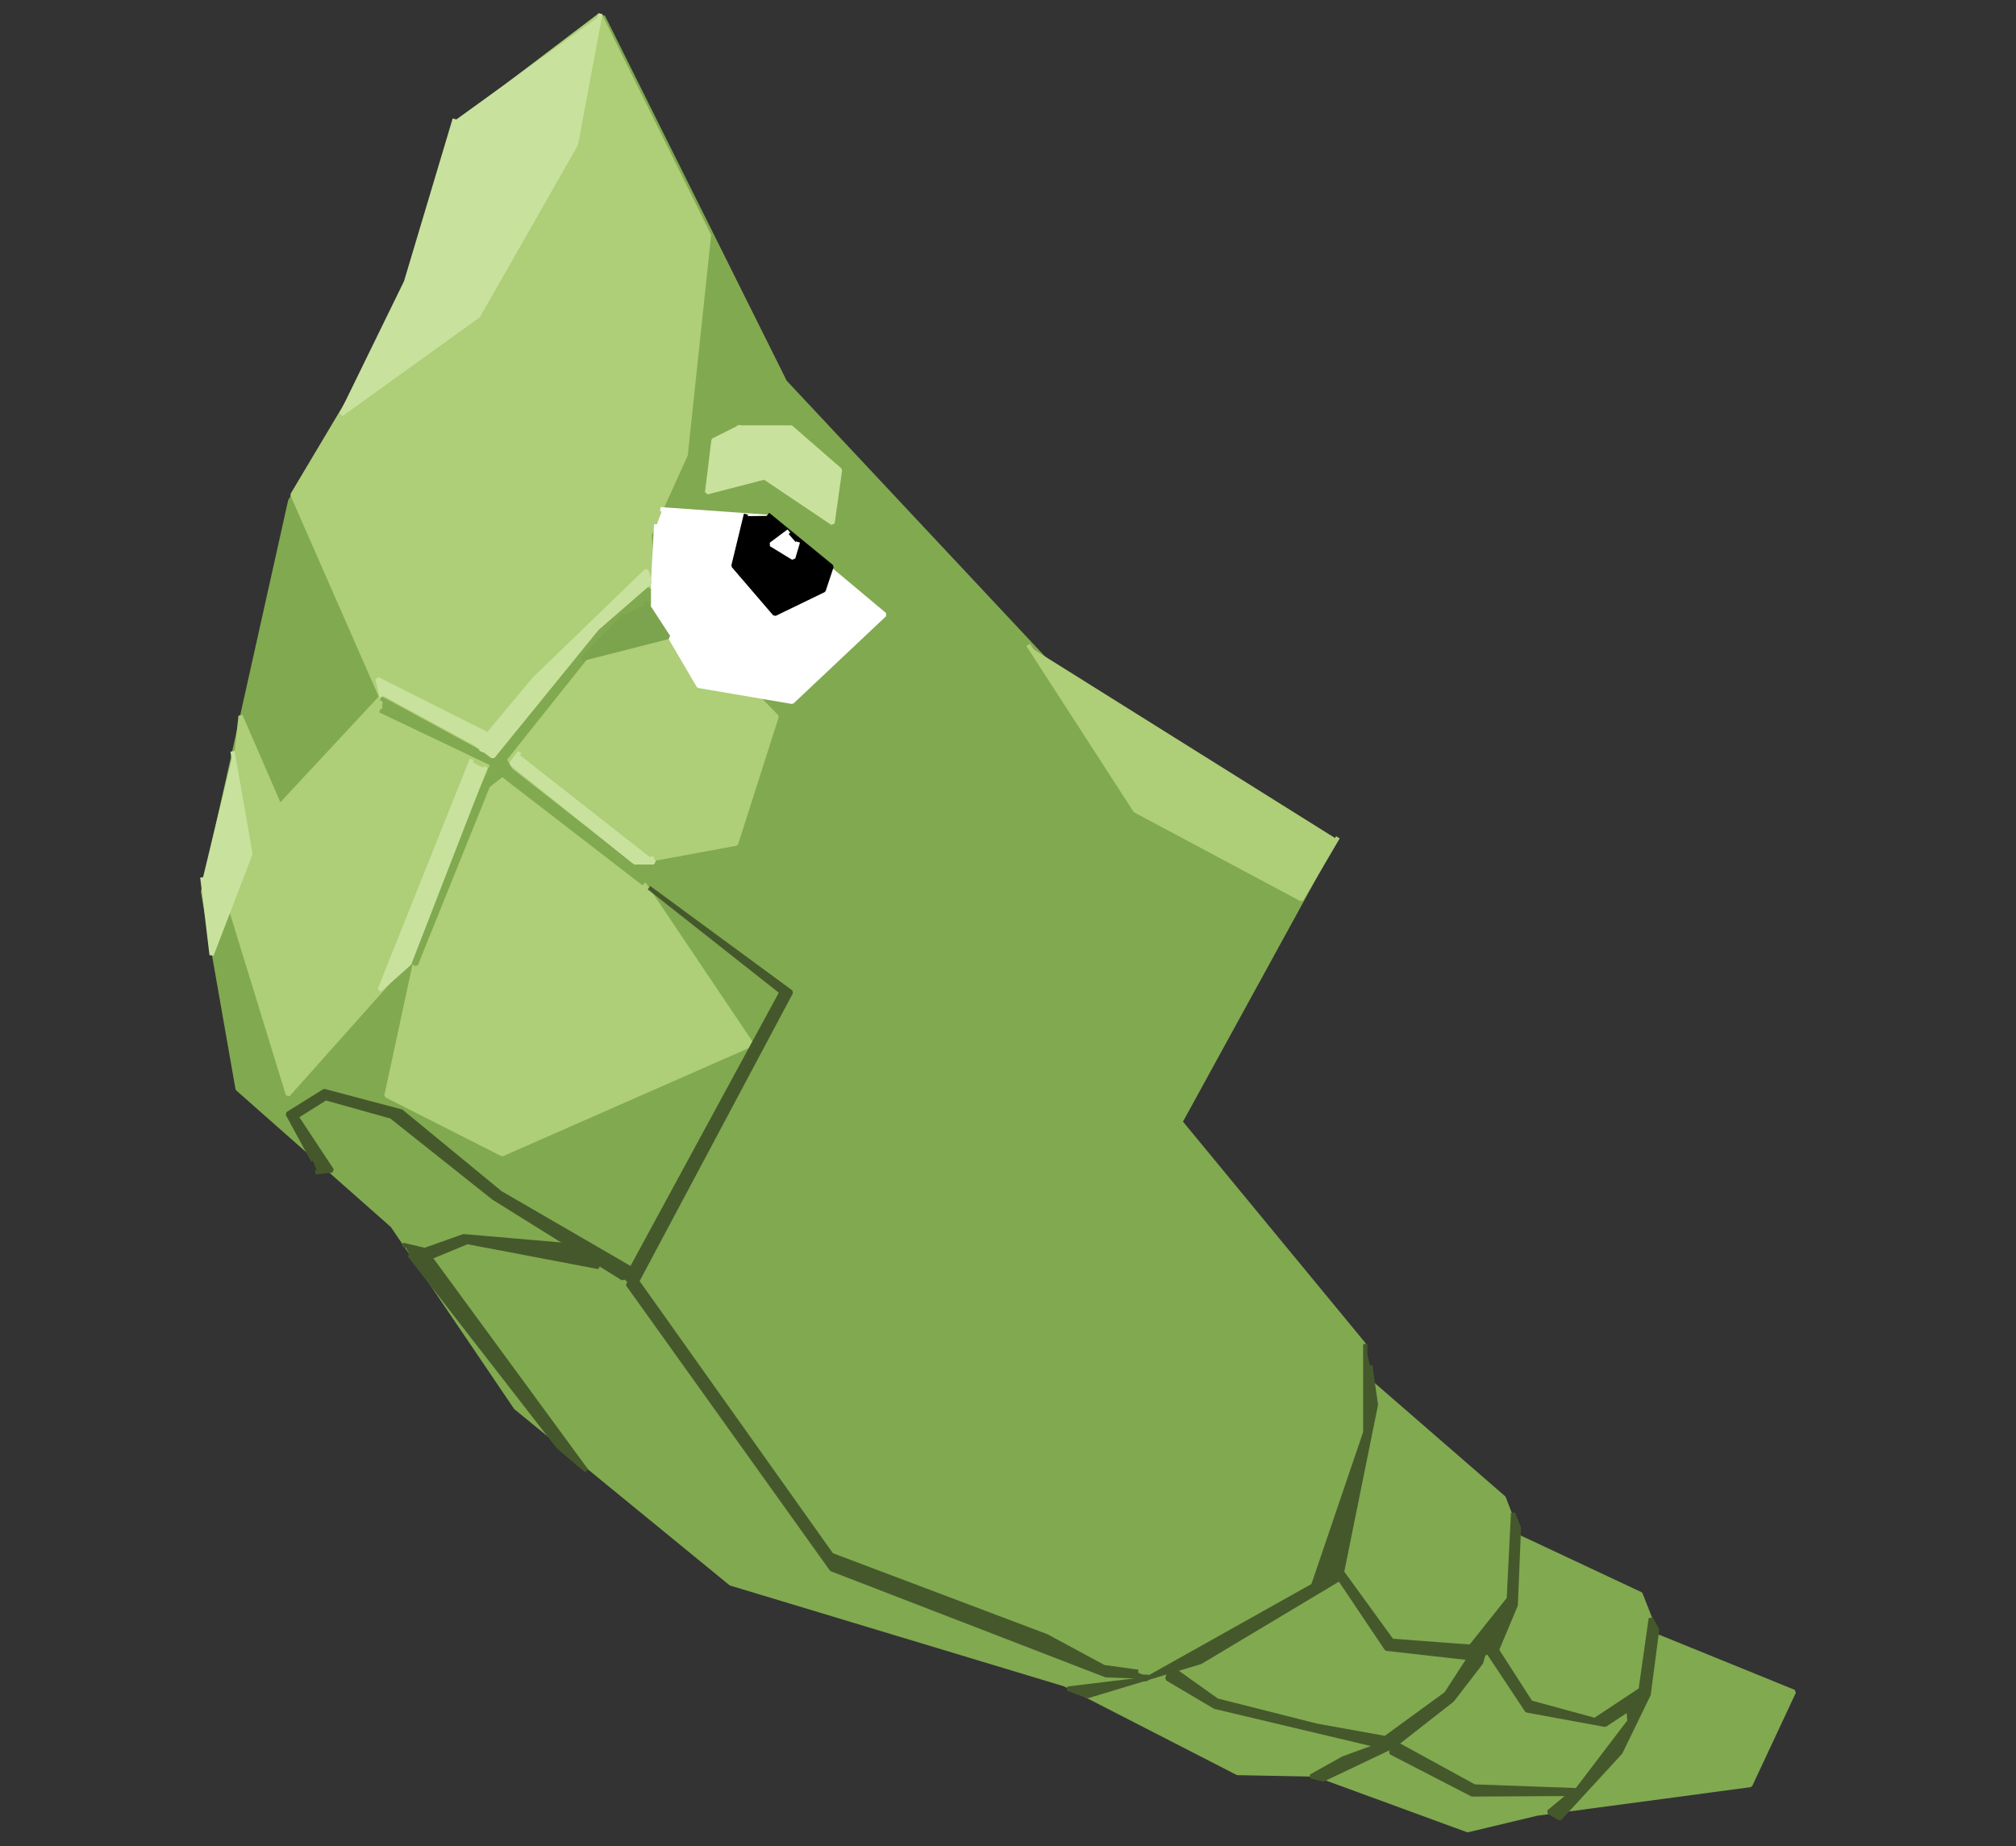 <?xml version="1.0" standalone="no"?>
<!DOCTYPE svg PUBLIC "-//W3C//DTD SVG 20010904//EN" "http://www.w3.org/TR/2001/REC-SVG-20010904/DTD/svg10.dtd">
<!-- Created using Krita: https://krita.org -->
<svg xmlns="http://www.w3.org/2000/svg" 
    xmlns:xlink="http://www.w3.org/1999/xlink"
    xmlns:krita="http://krita.org/namespaces/svg/krita"
    xmlns:sodipodi="http://sodipodi.sourceforge.net/DTD/sodipodi-0.dtd"
    width="474pt"
    height="434pt"
    viewBox="0 0 474 434">
<rect x="0" y="0" width="474" height="434" fill="#333333" stroke="none"/>
<defs/>
<path id="shape0" transform="translate(47.73, 3.889)" fill="#81a950" fill-rule="evenodd" stroke="#81a950" stroke-width="1" stroke-linecap="square" stroke-linejoin="bevel" d="M59.751 25.809L94.045 0L136.825 85.913L199.758 153.089L265.872 194.101L229.81 259.862L272.943 312.188L273.65 320.319L305.824 348.25L309.359 357.442L337.997 370.878L341.886 380.777L374.06 393.858L363.806 415.779L313.602 422.496L297.338 426.385L261.63 413.304L243.245 412.95L202.586 392.091L124.097 368.403L73.539 327.037L44.548 284.257L8.132 252.084L0 205.768L20.506 113.844L47.376 71.771L59.751 25.809"/><path id="shape1" transform="translate(52.326, 3.536)" fill="#aece78" fill-rule="evenodd" stroke="#aece78" stroke-width="1" stroke-linecap="square" stroke-linejoin="bevel" d="M54.447 25.986L88.742 0L114.375 51.796L108.894 103.414L100.409 122.153L101.116 135.057L130.284 164.933L120.738 194.808L95.813 199.404L124.451 242.007L65.761 267.817L38.537 254.028L45.962 219.557L15.38 253.851L0 203.824L4.243 164.756L13.435 185.969L37.3 160.336L16.44 112.784L42.25 69.473L54.447 25.986"/><path id="shape2" transform="translate(242.007, 152.028)" fill="#aece78" fill-rule="evenodd" stroke="#aece78" stroke-width="1" stroke-linecap="square" stroke-linejoin="bevel" d="M0 0L24.925 38.537L63.993 59.397L72.302 45.255"/><path id="shape3" transform="translate(153.25, 119.75)" fill="#ffffff" fill-rule="evenodd" stroke="#ffffff" stroke-width="1" stroke-linecap="square" stroke-linejoin="bevel" d="M1 4L0 22.75L11 41.5L33 45.25L54.75 24.75L27.25 1.75L2.5 0"/><path id="shape4" transform="translate(172.446, 121.269)" fill="#000000" fill-rule="evenodd" stroke="#000000" stroke-width="1" stroke-linecap="square" stroke-linejoin="bevel" d="M2.828 0.088L0 11.756L9.723 23.069L21.213 17.501L23.069 11.932L8.485 0"/><path id="shape5" transform="translate(181.284, 125.158)" fill="#ffffff" fill-rule="evenodd" stroke="#ffffff" stroke-width="1" stroke-linecap="square" stroke-linejoin="bevel" d="M3.801 0L0 2.828L5.215 6.01L6.187 2.74"/><path id="shape6" transform="translate(251, 316.5)" fill="#45582c" fill-rule="evenodd" stroke="#45582c" stroke-width="1" stroke-linecap="square" stroke-linejoin="bevel" d="M70 0L70 20.25L57.75 56.25L18.5 78.25L0 80.5L4.75 82.25L31.25 74.25L64.25 54.5L72.5 13.75L71.25 5"/><path id="shape7" transform="translate(314.25, 368.875)" fill="#45582c" fill-rule="evenodd" stroke="#45582c" stroke-width="1" stroke-linecap="square" stroke-linejoin="bevel" d="M0 1.25L11.75 18.75L31.75 21L31.375 18.25L13 16.875L0.75 0"/><path id="shape8" transform="translate(346.375, 355.75)" fill="#45582c" fill-rule="evenodd" stroke="#45582c" stroke-width="1" stroke-linecap="square" stroke-linejoin="bevel" d="M0 30.625L8.375 20.125L9.375 0L10.75 3.5L10 21.625L4.75 34.125"/><path id="shape9" transform="translate(327, 380.5)" fill="#45582c" fill-rule="evenodd" stroke="#45582c" stroke-width="1" stroke-linecap="square" stroke-linejoin="bevel" d="M23.875 5.75L32.875 19.75L48 23.875L58.75 16.75L61.125 0L62.625 2.625L60.625 17.875L54 31.5L39.75 47L37.125 45.5L42.25 41.25L19.125 41.375L0 31.5L1.375 29.5L19.625 39.5L43.75 40.375L56.125 24.125L55.875 21.375L50.375 25L32 21.625L22.875 7.875L18.625 9.75L16.25 7.625L23.5 4.375"/><path id="shape10" transform="translate(274.446, 387.053)" fill="#45582c" fill-rule="evenodd" stroke="#45582c" stroke-width="1" stroke-linecap="square" stroke-linejoin="bevel" d="M70.445 3.624L65.584 11.137L51.265 21.567L35.09 18.65L11.667 12.728L0.884 5.038L0 7.601L11.225 14.23L49.586 23.334L41.366 26.34L33.764 30.582L36.681 31.29L53.21 23.423L66.998 12.639L73.804 3.801L74.865 0L71.241 1.149"/><path id="shape11" transform="translate(147.609, 300.874)" fill="#45582c" fill-rule="evenodd" stroke="#45582c" stroke-width="1" stroke-linecap="square" stroke-linejoin="bevel" d="M119.501 92.101L111.9 91.04L98.465 83.792L47.907 64.7L1.945 0L0 1.061L47.907 68.059L112.43 92.984L121.976 93.338"/><path id="shape12" transform="translate(147.25, 209)" fill="#45582c" fill-rule="evenodd" stroke="#45582c" stroke-width="1" stroke-linecap="square" stroke-linejoin="bevel" d="M5.75 0L38.75 24.25L2 93.25L0 91.5L36.5 24.25L5.75 0"/><path id="shape13" transform="translate(67.625, 256.5)" fill="#45582c" fill-rule="evenodd" stroke="#45582c" stroke-width="1" stroke-linecap="square" stroke-linejoin="bevel" d="M5.75 15.938L0 5.375L8.625 0L26.75 4.812L50 23.938L80.812 41.812L78.812 44.062L48.438 25.125L24.375 6L8.938 1.688L2.062 6L10.438 18.688L7 19.062"/><path id="shape14" transform="translate(95.125, 290.625)" fill="#45582c" fill-rule="evenodd" stroke="#45582c" stroke-width="1" stroke-linecap="square" stroke-linejoin="bevel" d="M0 2.125L4.75 3.25L13.875 0L41.375 2.375L45.625 7.25L14.75 1.375L6 5L42.75 55.125L36.125 49.5L1.375 4.75"/><path id="shape15" transform="translate(89.803, 138.416)" fill="#81a950" fill-rule="evenodd" stroke="#81a950" stroke-width="1" stroke-linecap="square" stroke-linejoin="bevel" d="M0.177 25.986L26.163 40.128L51.089 9.369L62.756 0L62.756 3.889L50.381 13.082L28.815 40.128L30.229 42.603L60.281 66.115L61.518 69.296L28.284 43.664L24.925 46.316L7.955 88.388L6.718 86.444L25.986 41.189L0 28.815"/><path id="shape16" transform="translate(166.25, 100.5)" fill="#c8e29d" fill-rule="evenodd" stroke="#c8e29d" stroke-width="1" stroke-linecap="square" stroke-linejoin="bevel" d="M7.5 0L19.75 0L31.25 10L29.5 22.5L13.5 11.75L0 15.25L1.5 3L7.5 0"/><path id="shape17" transform="translate(80.257, 3.712)" fill="#c8e29d" fill-rule="evenodd" stroke="#c8e29d" stroke-width="1" stroke-linecap="square" stroke-linejoin="bevel" d="M60.811 0L55.154 30.229L32.173 70.534L0 93.692L15.203 62.579L26.517 24.749"/><path id="shape18" transform="translate(47.625, 177.125)" fill="#c8e29d" fill-rule="evenodd" stroke="#c8e29d" stroke-width="1" stroke-linecap="square" stroke-linejoin="bevel" d="M7.125 0L11.25 23.625L2.125 47.375L0 29.625"/><path id="shape19" transform="translate(112.5, 134.125)" fill="#c8e29d" fill-rule="evenodd" stroke="#c8e29d" stroke-width="1" stroke-linecap="square" stroke-linejoin="bevel" d="M0 41.25L3.375 43.75L27.875 13.625L40.25 2.875L39.5 0L13 25.625L0 41.25"/><path id="shape20" transform="translate(89.25, 179)" fill="#c8e29d" fill-rule="evenodd" stroke="#c8e29d" stroke-width="1" stroke-linecap="square" stroke-linejoin="bevel" d="M21.5 0L0 53.75L7 47.5L24.75 1.75"/><path id="shape21" transform="translate(88.742, 159.629)" fill="#c8e29d" fill-rule="evenodd" stroke="#c8e29d" stroke-width="1" stroke-linecap="square" stroke-linejoin="bevel" d="M0.884 3.712L0 0L26.34 13.258L24.572 16.617"/><path id="shape22" transform="translate(120.25, 177.25)" fill="#c8e29d" fill-rule="evenodd" stroke="#c8e29d" stroke-width="1" stroke-linecap="square" stroke-linejoin="bevel" d="M1.625 0L0 2.25L29 25.5L33.5 25.5L33 24.625"/><path id="shape23" transform="translate(137, 141.875)" fill="#7ca34d" fill-rule="evenodd" stroke="#7ca34d" stroke-width="1" stroke-linecap="square" stroke-linejoin="bevel" d="M15 0L20.125 7.875L0 13L9.625 3"/>
</svg>
